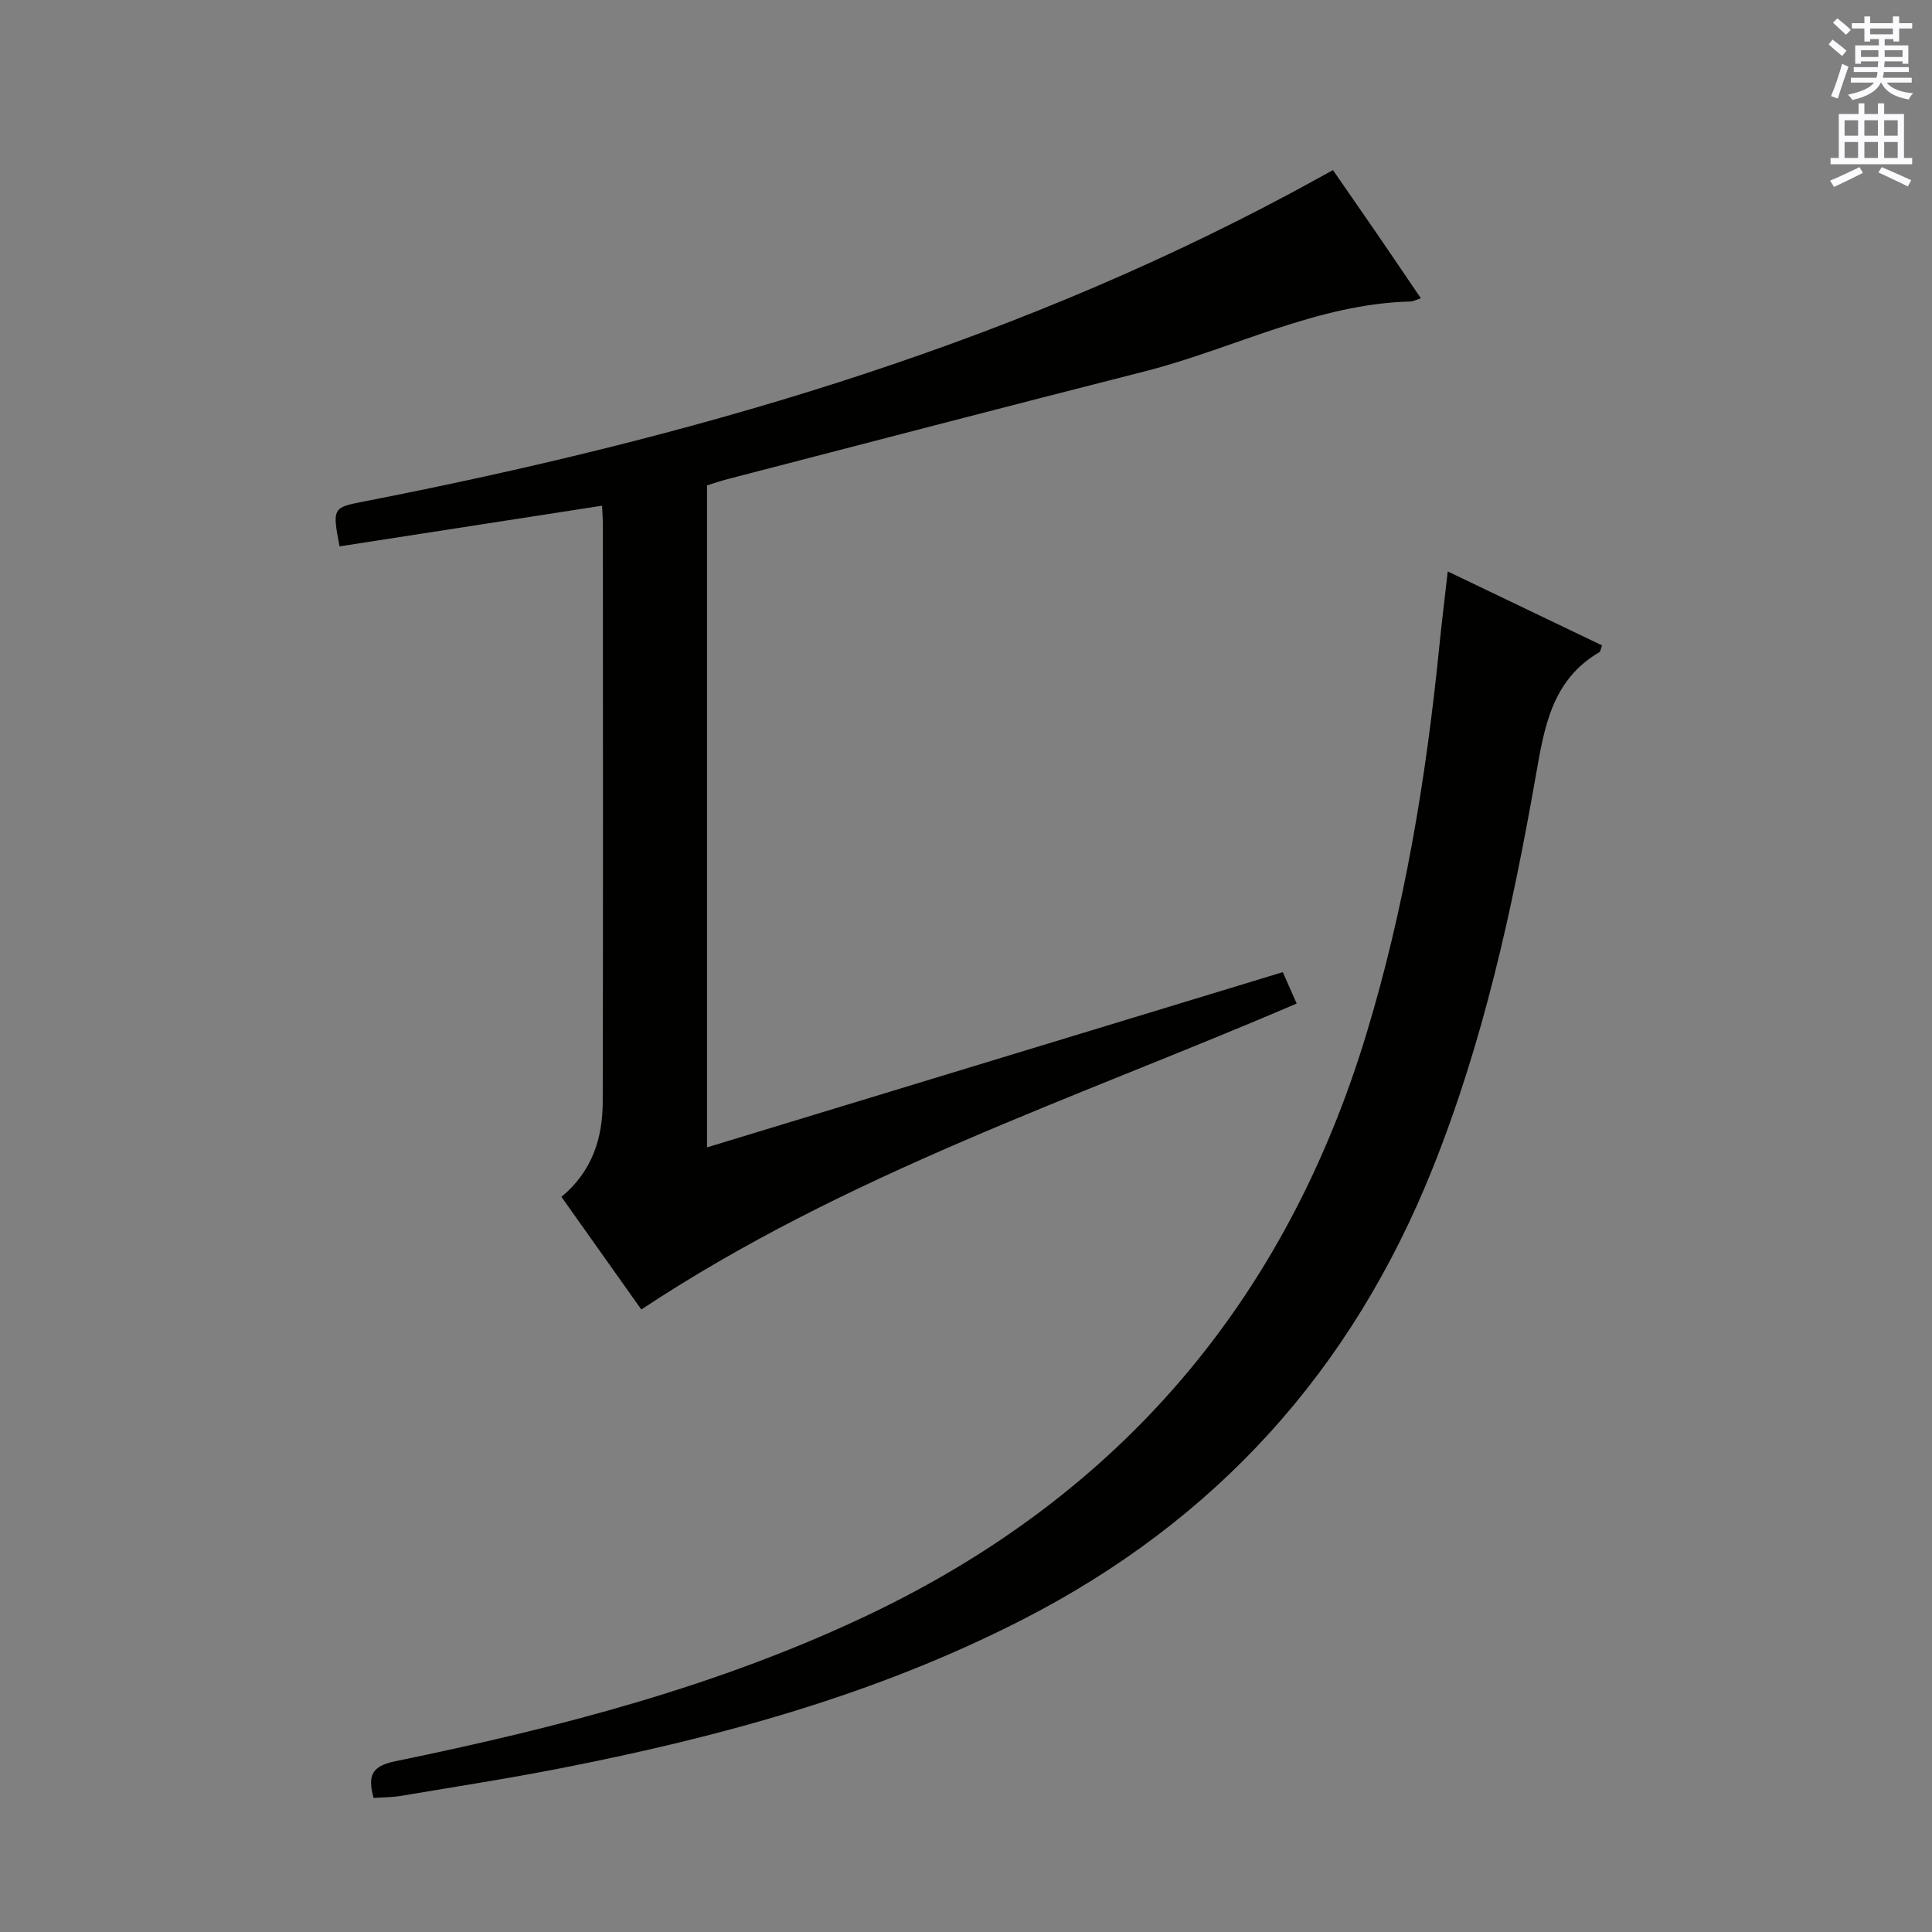<svg enable-background="new 0 0 400 400" viewBox="0 0 400 400" xmlns="http://www.w3.org/2000/svg"><rect x="0" y="0" width="400" height="400" fill="#808080" stroke="none"/><path d="m70.3 113.12c-1.53-7.96-1.39-8.04 4.94-9.27 66.74-13.03 131.65-31.57 191.98-63.85 2.77-1.48 5.52-3.01 8.76-4.78 3.08 4.45 6.08 8.77 9.06 13.11 2.99 4.36 5.96 8.75 9.13 13.42-.98.32-1.55.66-2.13.67-19.5.5-36.68 9.8-55.08 14.48-28.77 7.31-57.49 14.83-86.23 22.27-1.42.37-2.82.85-4.35 1.32v137.06c39.92-12.15 79.45-24.18 119.21-36.28.95 2.16 1.81 4.1 2.87 6.5-45.85 19.69-93.39 35.3-135.68 63.35-5.2-7.34-10.83-15.27-16.54-23.32 6.41-5.32 8.54-12.21 8.55-19.76.09-39.82.04-79.64.03-119.46 0-.98-.08-1.96-.17-3.88-18.32 2.85-36.35 5.64-54.35 8.42z" fill="#010100"/><path d="m77.35 372.25c-1.32-4.77-.26-6.62 4.48-7.6 33.7-6.94 66.95-15.51 98.19-30.42 52.02-24.82 86.13-65.04 102.85-120.08 7.94-26.14 12.38-52.96 15.1-80.1.51-5.04 1.13-10.07 1.77-15.74 11.2 5.37 21.6 10.35 31.96 15.32-.32.82-.34 1.26-.56 1.39-9.87 5.78-11.41 15.55-13.19 25.71-4.86 27.64-10.86 55.02-21.36 81.22-16.72 41.72-44.7 72.81-84.94 93.4-30.24 15.48-62.39 24.24-95.37 30.71-11.06 2.17-22.22 3.9-33.34 5.77-1.77.29-3.6.28-5.59.42z" fill="#010100"/><g fill="#fbfafc"><path d="m378.6 9.2.8-1c.9.7 1.9 1.4 2.9 2.3l-.9 1.1c-1.1-.9-2-1.7-2.8-2.4zm.5 10.7c.9-2.1 1.6-4.3 2.3-6.7.4.2.8.4 1.3.6-.7 2.1-1.5 4.3-2.2 6.6zm.4-15.2.9-.9c1 .8 2 1.6 2.8 2.4l-1 1c-1-.9-1.9-1.8-2.7-2.5zm12.5-1.3h1.2v1.4h2.7v1.1h-2.7v2.7h-1.2v-.5h-1.8v1.3h4.9v3.8h-1.2v-.5h-3.7c0 .4-.1.9-.1 1.2h5.1v1h-5.2c0 .5-.1.9-.2 1.2h6v1h-5.2c1.1 1.3 2.9 2 5.5 2.2-.4.4-.7.8-.9 1.3-2.9-.5-4.8-1.6-5.7-3.5h-.1c-.8 1.7-2.7 2.9-5.9 3.6-.2-.4-.6-.8-.9-1.1 2.8-.6 4.6-1.4 5.4-2.5h-4.8v-1h5.3c.1-.3.2-.7.2-1.2h-4.9v-1h5c0-.4 0-.8.1-1.2h-3.6v.5h-1.2v-3.8h4.9v-1.3h-1.8v.5h-1.2v-2.7h-2.6v-1.1h2.6v-1.4h1.2v1.4h4.7v-1.4zm-6.7 8.4h3.6c0-.4 0-.9 0-1.4h-3.6zm1.9-4.7h4.7v-1.2h-4.7zm6.7 3.3h-3.7v1.4h3.7z"/><path d="m384.7 21.4h1.3v2.2h2.8v-2.2h1.3v2.2h4.1v9.1h1.7v1.3h-16.9v-1.3h1.7v-9.1h4.1v-2.2zm.3 13.2.7 1.2c-1.8.9-3.8 1.9-6 2.9-.2-.4-.5-.8-.8-1.3 2.4-1 4.4-2 6.1-2.8zm-3.1-6.5h2.8v-3.2h-2.8zm0 4.6h2.8v-3.3h-2.8zm4.1-4.6h2.8v-3.2h-2.8zm0 4.6h2.8v-3.3h-2.8zm3.6 1.9c2.1.9 4.1 1.8 6.1 2.7l-.7 1.3c-2.2-1.1-4.2-2-6.1-2.9zm3.3-9.7h-2.8v3.2h2.8zm-2.8 7.8h2.8v-3.3h-2.8z"/></g></svg>